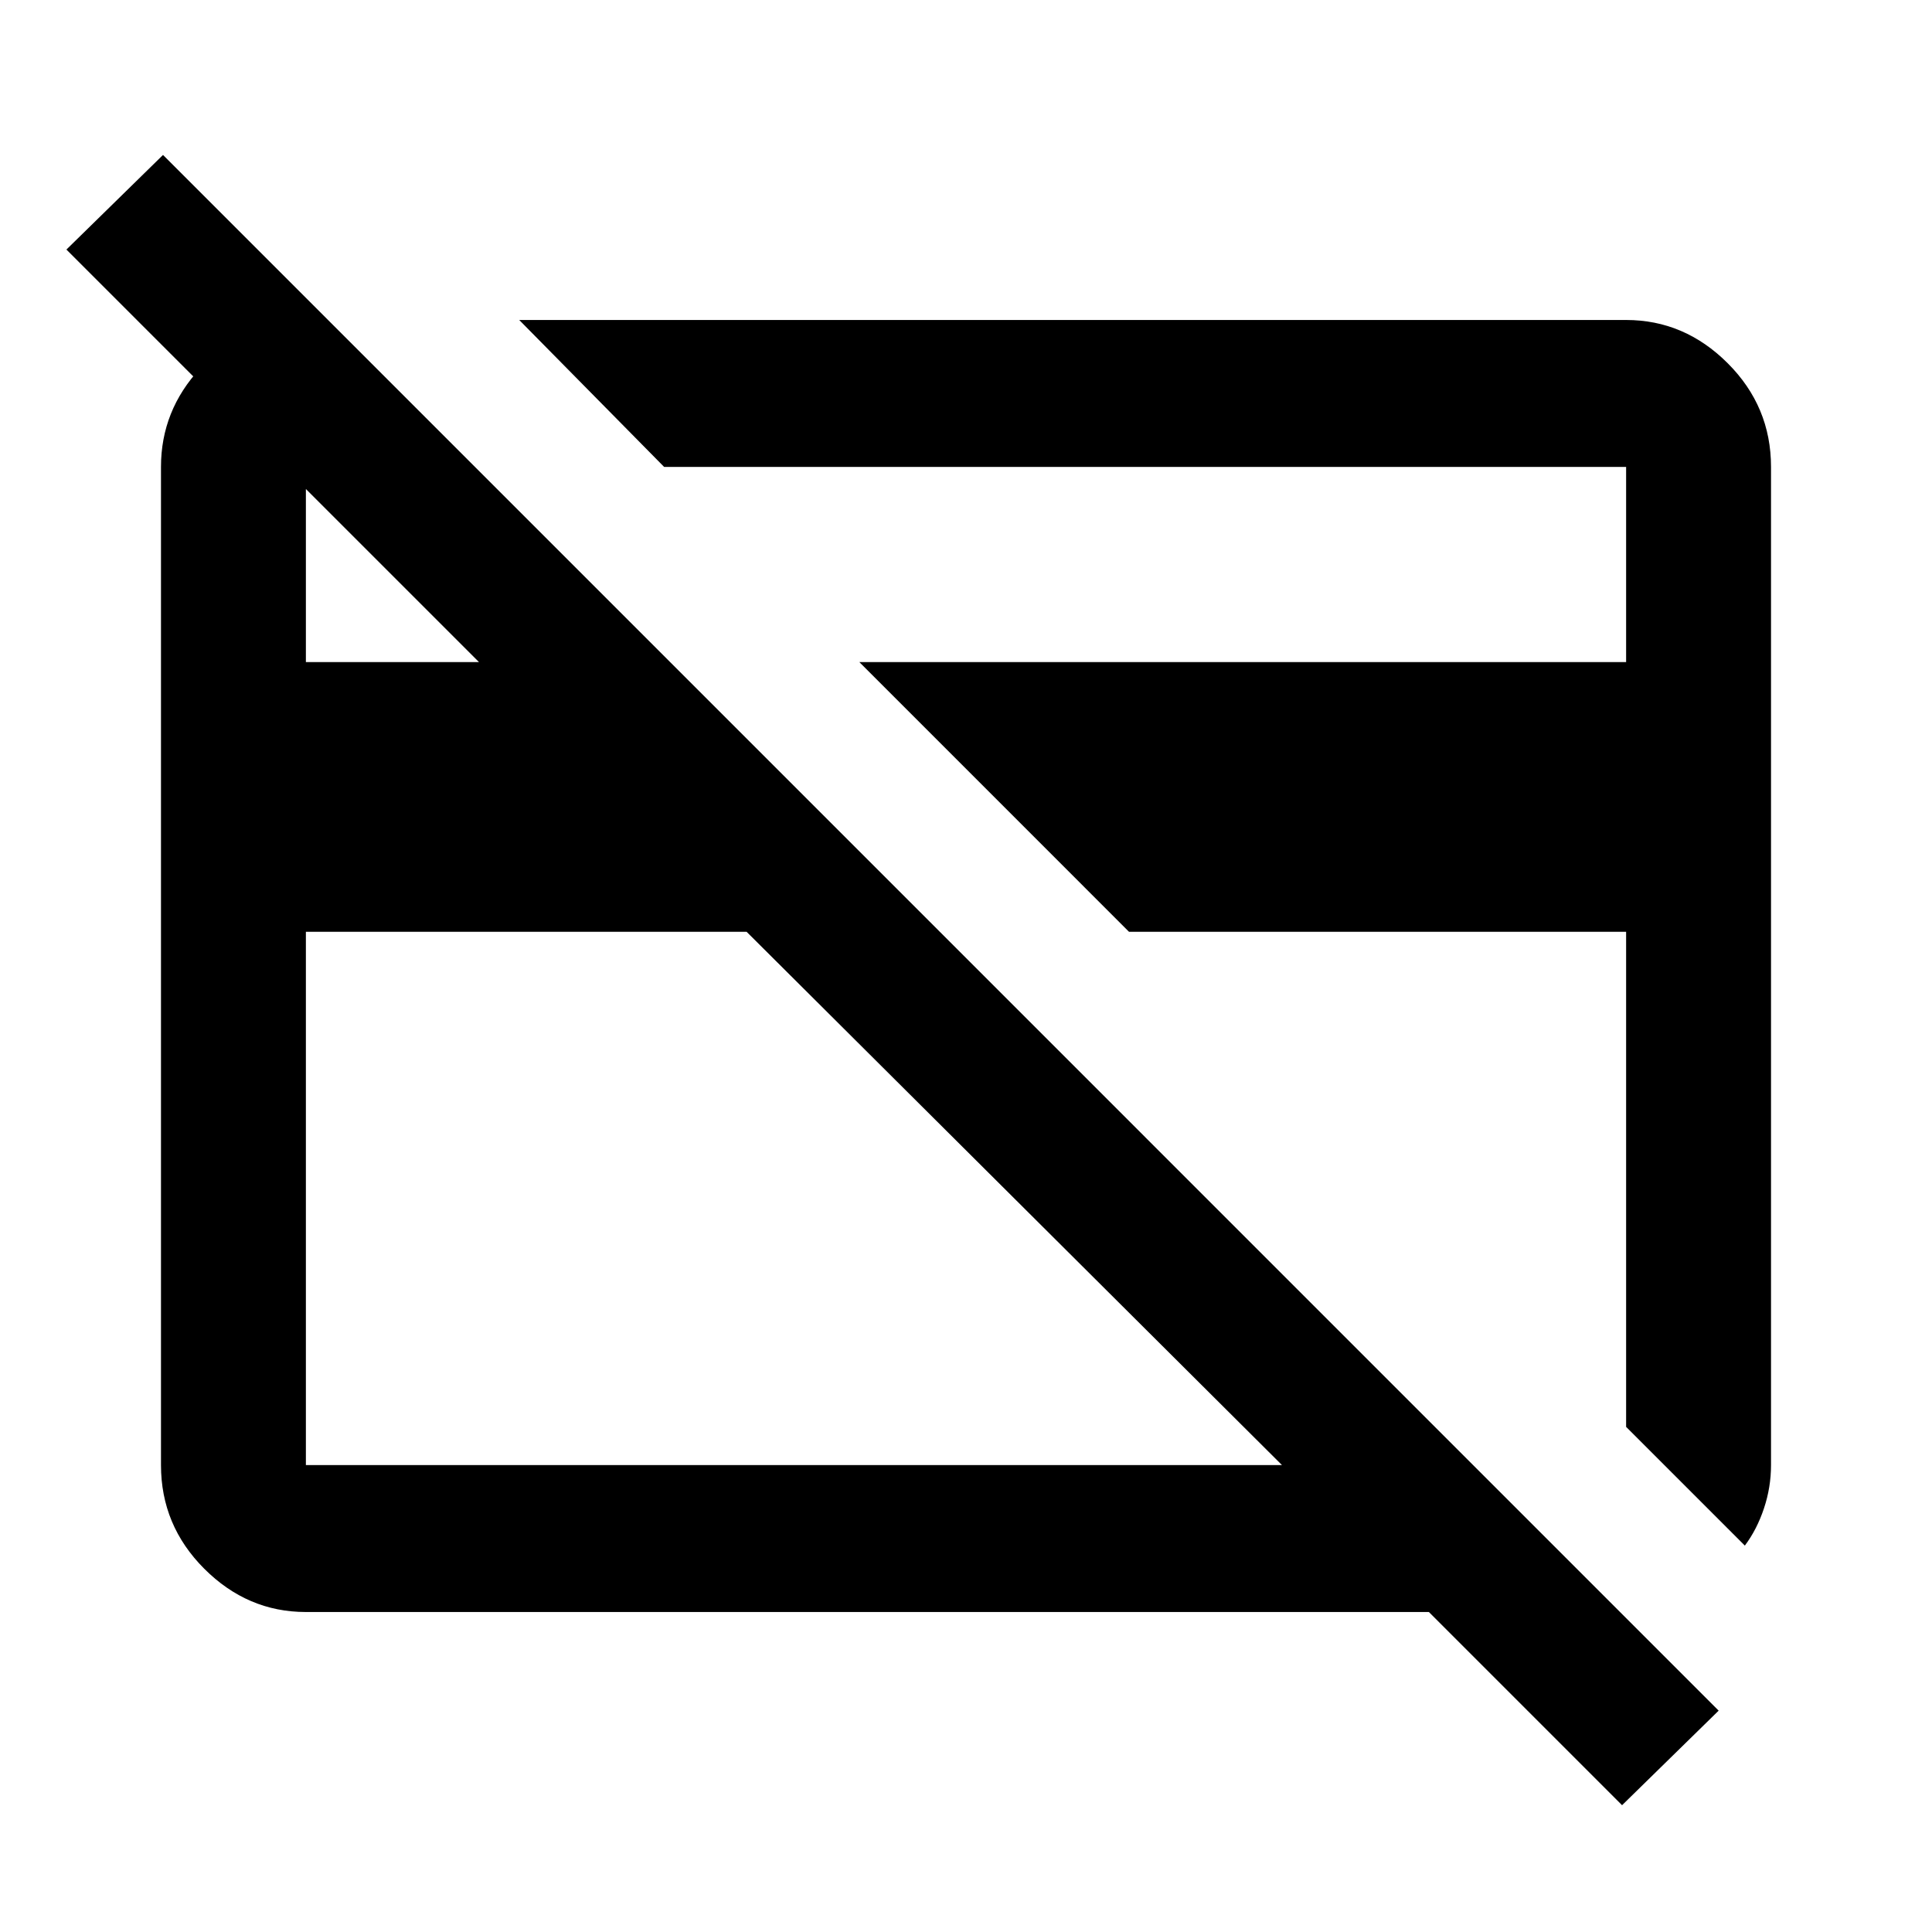 <svg xmlns="http://www.w3.org/2000/svg" height="40" width="40"><path d="m36.125 32-2.458-2.458v-10.25H23.375l-5.583-5.584h15.875V9.667H13.75l-3-3.042h22.917q1.208 0 2.104.896.896.896.896 2.146v20.666q0 .459-.146.896-.146.438-.396.771ZM16.583 20.333Zm7.125-.75Zm-8.25-.291H6.333v11.041h20.209Zm18.125 18.083-4-4H6.333q-1.208 0-2.104-.896-.896-.896-.896-2.146V9.667q0-1.167.813-2.042.812-.875 1.979-.958h.667l3 3H6.333v4.041h3.584L1.375 5.167l2-1.959 32.208 32.209Z"/></svg>